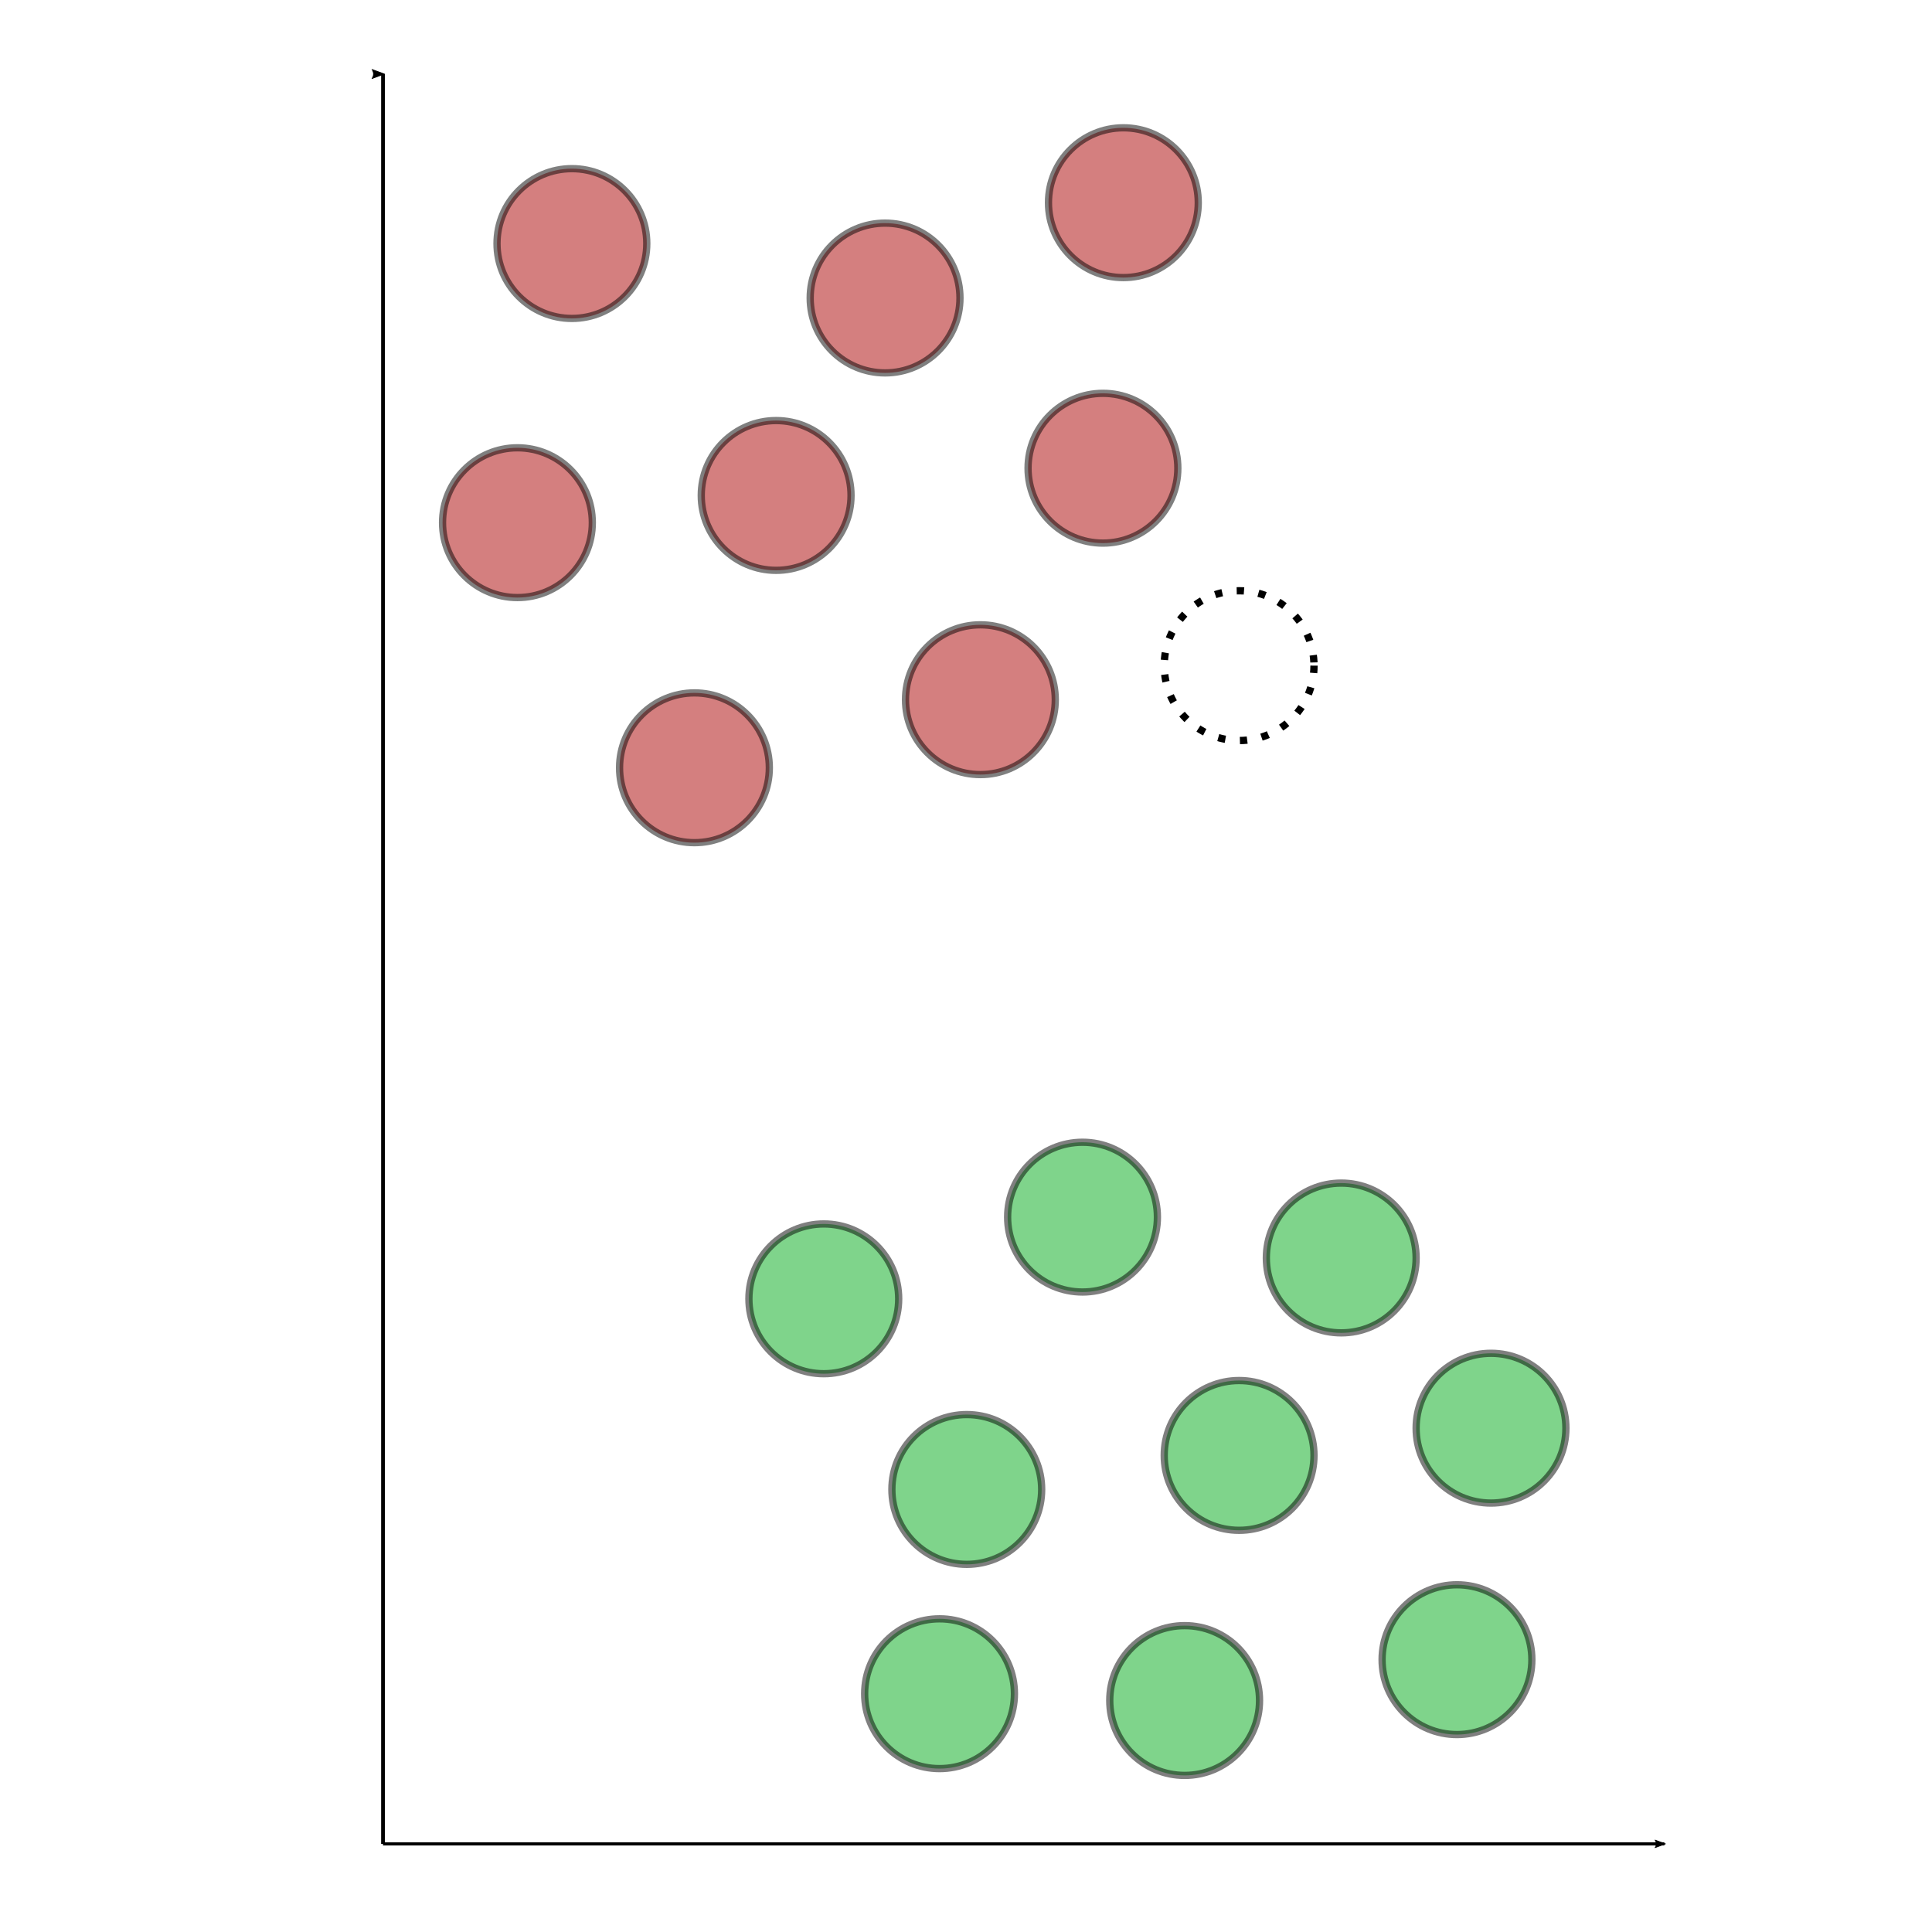 <?xml version="1.0" encoding="UTF-8" standalone="no"?>
<svg
   xmlns:ooo="http://xml.openoffice.org/svg/export"
   xmlns:dc="http://purl.org/dc/elements/1.1/"
   xmlns:cc="http://creativecommons.org/ns#"
   xmlns:rdf="http://www.w3.org/1999/02/22-rdf-syntax-ns#"
   xmlns:svg="http://www.w3.org/2000/svg"
   xmlns="http://www.w3.org/2000/svg"
   xmlns:sodipodi="http://sodipodi.sourceforge.net/DTD/sodipodi-0.dtd"
   xmlns:inkscape="http://www.inkscape.org/namespaces/inkscape"
   version="1.2"
   width="140mm"
   height="140mm"
   viewBox="0 0 14000 14000"
   preserveAspectRatio="xMidYMid"
   xml:space="preserve"
   id="svg354"
   sodipodi:docname="supervised-learning-2.svg"
   style="fill-rule:evenodd;stroke-width:28.222;stroke-linejoin:round"
   inkscape:export-filename="/home/fvictorio/repos/pfc-anteproyecto-slides/img/supervised-learning-2.png"
   inkscape:export-xdpi="240.11047"
   inkscape:export-ydpi="240.11047"
   inkscape:version="0.92.1 r15371"><sodipodi:namedview
     pagecolor="#ffffff"
     bordercolor="#666666"
     borderopacity="1"
     objecttolerance="10"
     gridtolerance="10"
     guidetolerance="10"
     inkscape:pageopacity="0"
     inkscape:pageshadow="2"
     inkscape:window-width="1311"
     inkscape:window-height="744"
     id="namedview356"
     showgrid="false"
     fit-margin-top="0"
     fit-margin-left="0"
     fit-margin-right="0"
     fit-margin-bottom="0"
     inkscape:zoom="0.92137823"
     inkscape:cx="319.1983"
     inkscape:cy="239.69525"
     inkscape:window-x="55"
     inkscape:window-y="24"
     inkscape:window-maximized="1"
     inkscape:current-layer="svg354" /><defs
     class="ClipPathGroup"
     id="defs210"><marker
       inkscape:stockid="Arrow2Lend"
       orient="auto"
       refY="0"
       refX="0"
       id="Arrow2Lend"
       style="overflow:visible"
       inkscape:isstock="true"><path
         id="path1192"
         style="fill:#000000;fill-opacity:1;fill-rule:evenodd;stroke:#000000;stroke-width:0.625;stroke-linejoin:round;stroke-opacity:1"
         d="M 8.719,4.034 -2.207,0.016 8.719,-4.002 c -1.745,2.372 -1.735,5.617 -6e-7,8.035 z"
         transform="matrix(-1.1,0,0,-1.1,-1.1,0)"
         inkscape:connector-curvature="0" /></marker><marker
       inkscape:stockid="Arrow1Lstart"
       orient="auto"
       refY="0"
       refX="0"
       id="Arrow1Lstart"
       style="overflow:visible"
       inkscape:isstock="true"><path
         id="path1171"
         d="M 0,0 5,-5 -12.5,0 5,5 Z"
         style="fill:#000000;fill-opacity:1;fill-rule:evenodd;stroke:#000000;stroke-width:1pt;stroke-opacity:1"
         transform="matrix(0.8,0,0,0.8,10,0)"
         inkscape:connector-curvature="0" /></marker><clipPath
       id="presentation_clip_path"
       clipPathUnits="userSpaceOnUse"><rect
         x="0"
         y="0"
         width="21000"
         height="29700"
         id="rect204" /></clipPath><clipPath
       id="presentation_clip_path_shrink"
       clipPathUnits="userSpaceOnUse"><rect
         x="21"
         y="29"
         width="20958"
         height="29641"
         id="rect207" /></clipPath><marker
       inkscape:stockid="Arrow2Lend"
       orient="auto"
       refY="0"
       refX="0"
       id="Arrow2Lend-3"
       style="overflow:visible"
       inkscape:isstock="true"><path
         inkscape:connector-curvature="0"
         id="path1192-6"
         style="fill:#000000;fill-opacity:1;fill-rule:evenodd;stroke:#000000;stroke-width:0.625;stroke-linejoin:round;stroke-opacity:1"
         d="M 8.719,4.034 -2.207,0.016 8.719,-4.002 c -1.745,2.372 -1.735,5.617 -6e-7,8.035 z"
         transform="matrix(-1.1,0,0,-1.1,-1.1,0)" /></marker></defs><defs
     class="TextShapeIndex"
     id="defs214"><g
       ooo:slide="id1"
       ooo:id-list="id3 id4 id5 id6 id7 id8 id9 id10 id11 id12 id13 id14 id15"
       id="g212" /></defs><defs
     class="EmbeddedBulletChars"
     id="defs246"><g
       id="bullet-char-template(57356)"
       transform="matrix(4.8828125e-4,0,0,-4.8828125e-4,0,0)"><path
         d="M 580,1141 1163,571 580,0 -4,571 Z"
         id="path216"
         inkscape:connector-curvature="0" /></g><g
       id="bullet-char-template(57354)"
       transform="matrix(4.8828125e-4,0,0,-4.8828125e-4,0,0)"><path
         d="M 8,1128 H 1137 V 0 H 8 Z"
         id="path219"
         inkscape:connector-curvature="0" /></g><g
       id="bullet-char-template(10146)"
       transform="matrix(4.8828125e-4,0,0,-4.8828125e-4,0,0)"><path
         d="M 174,0 602,739 174,1481 1456,739 Z M 1358,739 309,1346 659,739 Z"
         id="path222"
         inkscape:connector-curvature="0" /></g><g
       id="bullet-char-template(10132)"
       transform="matrix(4.8828125e-4,0,0,-4.8828125e-4,0,0)"><path
         d="M 2015,739 1276,0 H 717 l 543,543 H 174 v 393 h 1086 l -543,545 h 557 z"
         id="path225"
         inkscape:connector-curvature="0" /></g><g
       id="bullet-char-template(10007)"
       transform="matrix(4.8828125e-4,0,0,-4.8828125e-4,0,0)"><path
         d="m 0,-2 c -7,16 -16,29 -25,39 l 381,530 c -94,256 -141,385 -141,387 0,25 13,38 40,38 9,0 21,-2 34,-5 21,4 42,12 65,25 l 27,-13 111,-251 280,301 64,-25 24,25 c 21,-10 41,-24 62,-43 C 886,937 835,863 770,784 769,783 710,716 594,584 L 774,223 c 0,-27 -21,-55 -63,-84 l 16,-20 C 717,90 699,76 672,76 641,76 570,178 457,381 L 164,-76 c -22,-34 -53,-51 -92,-51 -42,0 -63,17 -64,51 -7,9 -10,24 -10,44 0,9 1,19 2,30 z"
         id="path228"
         inkscape:connector-curvature="0" /></g><g
       id="bullet-char-template(10004)"
       transform="matrix(4.8828125e-4,0,0,-4.8828125e-4,0,0)"><path
         d="M 285,-33 C 182,-33 111,30 74,156 52,228 41,333 41,471 c 0,78 14,145 41,201 34,71 87,106 158,106 53,0 88,-31 106,-94 l 23,-176 c 8,-64 28,-97 59,-98 l 735,706 c 11,11 33,17 66,17 42,0 63,-15 63,-46 V 965 c 0,-36 -10,-64 -30,-84 L 442,47 C 390,-6 338,-33 285,-33 Z"
         id="path231"
         inkscape:connector-curvature="0" /></g><g
       id="bullet-char-template(9679)"
       transform="matrix(4.8828125e-4,0,0,-4.8828125e-4,0,0)"><path
         d="M 813,0 C 632,0 489,54 383,161 276,268 223,411 223,592 c 0,181 53,324 160,431 106,107 249,161 430,161 179,0 323,-54 432,-161 108,-107 162,-251 162,-431 0,-180 -54,-324 -162,-431 C 1136,54 992,0 813,0 Z"
         id="path234"
         inkscape:connector-curvature="0" /></g><g
       id="bullet-char-template(8226)"
       transform="matrix(4.8828125e-4,0,0,-4.8828125e-4,0,0)"><path
         d="m 346,457 c -73,0 -137,26 -191,78 -54,51 -81,114 -81,188 0,73 27,136 81,188 54,52 118,78 191,78 73,0 134,-26 185,-79 51,-51 77,-114 77,-187 0,-75 -25,-137 -76,-188 -50,-52 -112,-78 -186,-78 z"
         id="path237"
         inkscape:connector-curvature="0" /></g><g
       id="bullet-char-template(8211)"
       transform="matrix(4.8828125e-4,0,0,-4.8828125e-4,0,0)"><path
         d="M -4,459 H 1135 V 606 H -4 Z"
         id="path240"
         inkscape:connector-curvature="0" /></g><g
       id="bullet-char-template(61548)"
       transform="matrix(4.8828125e-4,0,0,-4.8828125e-4,0,0)"><path
         d="m 173,740 c 0,163 58,303 173,419 116,115 255,173 419,173 163,0 302,-58 418,-173 116,-116 174,-256 174,-419 0,-163 -58,-303 -174,-418 C 1067,206 928,148 765,148 601,148 462,206 346,322 231,437 173,577 173,740 Z"
         id="path243"
         inkscape:connector-curvature="0" /></g></defs><defs
     class="TextEmbeddedBitmaps"
     id="defs248" /><g
     id="g253"
     transform="translate(-2499.367,3980.934)"><g
       id="id2"
       class="Master_Slide"><g
         id="bg-id2"
         class="Background" /><g
         id="bo-id2"
         class="BackgroundObjects" /></g></g><path
     style="fill:none;fill-rule:evenodd;stroke:#000000;stroke-width:27.089px;stroke-linecap:butt;stroke-linejoin:miter;stroke-opacity:1;marker-end:url(#Arrow2Lend)"
     d="m 2775.339,13361.451 c 0,-12825.109 0,-12825.109 0,-12825.109"
     id="path364"
     inkscape:connector-curvature="0" /><path
     style="fill:none;fill-rule:evenodd;stroke:#000000;stroke-width:23.049px;stroke-linecap:butt;stroke-linejoin:miter;stroke-opacity:1;marker-end:url(#Arrow2Lend-3)"
     d="m 2775.339,13361.451 c 9285.183,0 9285.183,0 9285.183,0"
     id="path364-7"
     inkscape:connector-curvature="0" /><circle
     style="fill:#aa0000;stroke-width:52.917;stroke-miterlimit:10;stroke-dasharray:none;opacity:0.5;stroke:#000000;stroke-opacity:1"
     id="path2415"
     cx="4144.187"
     cy="1764.784"
     r="542.691" /><circle
     style="fill:#00aa18;fill-opacity:1;fill-rule:evenodd;stroke-width:52.917;stroke-linejoin:round;stroke-miterlimit:10;stroke-dasharray:none;opacity:0.5;stroke:#000000;stroke-opacity:1"
     id="path2415-5"
     cx="10557.808"
     cy="12026.579"
     r="542.691" /><circle
     style="fill:#aa0000;fill-rule:evenodd;stroke-width:52.917;stroke-linejoin:round;stroke-miterlimit:10;stroke-dasharray:none;opacity:0.5;stroke:#000000;stroke-opacity:1"
     id="path2415-3"
     cx="3749.502"
     cy="3787.541"
     r="542.691" /><circle
     style="fill:#aa0000;fill-rule:evenodd;stroke-width:52.917;stroke-linejoin:round;stroke-miterlimit:10;stroke-dasharray:none;opacity:0.5;stroke:#000000;stroke-opacity:1"
     id="path2415-56"
     cx="6413.621"
     cy="2159.468"
     r="542.691" /><circle
     style="fill:#aa0000;fill-rule:evenodd;stroke-width:52.917;stroke-linejoin:round;stroke-miterlimit:10;stroke-dasharray:none;opacity:0.5;stroke:#000000;stroke-opacity:1"
     id="path2415-2"
     cx="5624.252"
     cy="3590.2"
     r="542.691" /><circle
     style="fill:#aa0000;fill-rule:evenodd;stroke-width:52.917;stroke-linejoin:round;stroke-miterlimit:10;stroke-dasharray:none;opacity:0.5;stroke:#000000;stroke-opacity:1"
     id="path2415-9"
     cx="8140.366"
     cy="1468.771"
     r="542.691" /><circle
     style="fill:#aa0000;fill-rule:evenodd;stroke-width:52.917;stroke-linejoin:round;stroke-miterlimit:10;stroke-dasharray:none;opacity:0.5;stroke:#000000;stroke-opacity:1"
     id="path2415-1"
     cx="7992.359"
     cy="3392.857"
     r="542.691" /><circle
     style="fill:#aa0000;fill-rule:evenodd;stroke-width:52.917;stroke-linejoin:round;stroke-miterlimit:10;stroke-dasharray:none;opacity:0.5;stroke:#000000;stroke-opacity:1"
     id="path2415-27"
     cx="5032.226"
     cy="5563.622"
     r="542.691" /><circle
     style="fill:#aa0000;fill-rule:evenodd;stroke-width:52.917;stroke-linejoin:round;stroke-miterlimit:10;stroke-dasharray:none;opacity:0.5;stroke:#000000;stroke-opacity:1"
     id="path2415-0"
     cx="7104.319"
     cy="5070.266"
     r="542.691"
     inkscape:transform-center-x="-1233.3887"
     inkscape:transform-center-y="1332.06" /><circle
     style="fill:#00aa18;fill-opacity:1;fill-rule:evenodd;stroke-width:52.917;stroke-linejoin:round;stroke-miterlimit:10;stroke-dasharray:none;opacity:0.5;stroke:#000000;stroke-opacity:1"
     id="path2415-5-9"
     cx="8584.386"
     cy="12322.592"
     r="542.691" /><circle
     style="fill:#00aa18;fill-opacity:1;fill-rule:evenodd;stroke-width:52.917;stroke-linejoin:round;stroke-miterlimit:10;stroke-dasharray:none;opacity:0.5;stroke:#000000;stroke-opacity:1"
     id="path2415-5-3"
     cx="8979.07"
     cy="10546.512"
     r="542.691" /><circle
     style="fill:#00aa18;fill-opacity:1;fill-rule:evenodd;stroke-width:52.917;stroke-linejoin:round;stroke-miterlimit:10;stroke-dasharray:none;opacity:0.5;stroke:#000000;stroke-opacity:1"
     id="path2415-5-6"
     cx="7005.648"
     cy="10793.189"
     r="542.691" /><circle
     style="fill:#00aa18;fill-opacity:1;fill-rule:evenodd;stroke-width:52.917;stroke-linejoin:round;stroke-miterlimit:10;stroke-dasharray:none;opacity:0.5;stroke:#000000;stroke-opacity:1"
     id="path2415-5-0"
     cx="6808.306"
     cy="12273.256"
     r="542.691" /><circle
     style="fill:#00aa18;fill-opacity:1;fill-rule:evenodd;stroke-width:52.917;stroke-linejoin:round;stroke-miterlimit:10;stroke-dasharray:none;opacity:0.5;stroke:#000000;stroke-opacity:1"
     id="path2415-5-62"
     cx="10804.485"
     cy="10349.17"
     r="542.691" /><circle
     style="fill:#00aa18;fill-opacity:1;fill-rule:evenodd;stroke-width:52.917;stroke-linejoin:round;stroke-miterlimit:10;stroke-dasharray:none;opacity:0.5;stroke:#000000;stroke-opacity:1"
     id="path2415-5-61"
     cx="9719.103"
     cy="9115.779"
     r="542.691" /><circle
     style="fill:#00aa18;fill-opacity:1;fill-rule:evenodd;stroke-width:52.917;stroke-linejoin:round;stroke-miterlimit:10;stroke-dasharray:none;opacity:0.5;stroke:#000000;stroke-opacity:1"
     id="path2415-5-8"
     cx="7844.352"
     cy="8819.768"
     r="542.691" /><circle
     style="fill:#00aa18;fill-opacity:1;fill-rule:evenodd;stroke-width:52.917;stroke-linejoin:round;stroke-miterlimit:10;stroke-dasharray:none;opacity:0.5;stroke:#000000;stroke-opacity:1"
     id="path2415-5-7"
     cx="5969.602"
     cy="9411.795"
     r="542.691" /><circle
     style="fill:none;fill-rule:evenodd;stroke:#000000;stroke-width:52.917;stroke-linejoin:round;stroke-miterlimit:10;stroke-dasharray:52.917,105.833;stroke-opacity:1;stroke-dashoffset:0"
     id="path2415-0-9"
     cx="8979.069"
     cy="4823.588"
     r="542.691"
     inkscape:transform-center-x="-1233.3887"
     inkscape:transform-center-y="1332.06" /></svg>